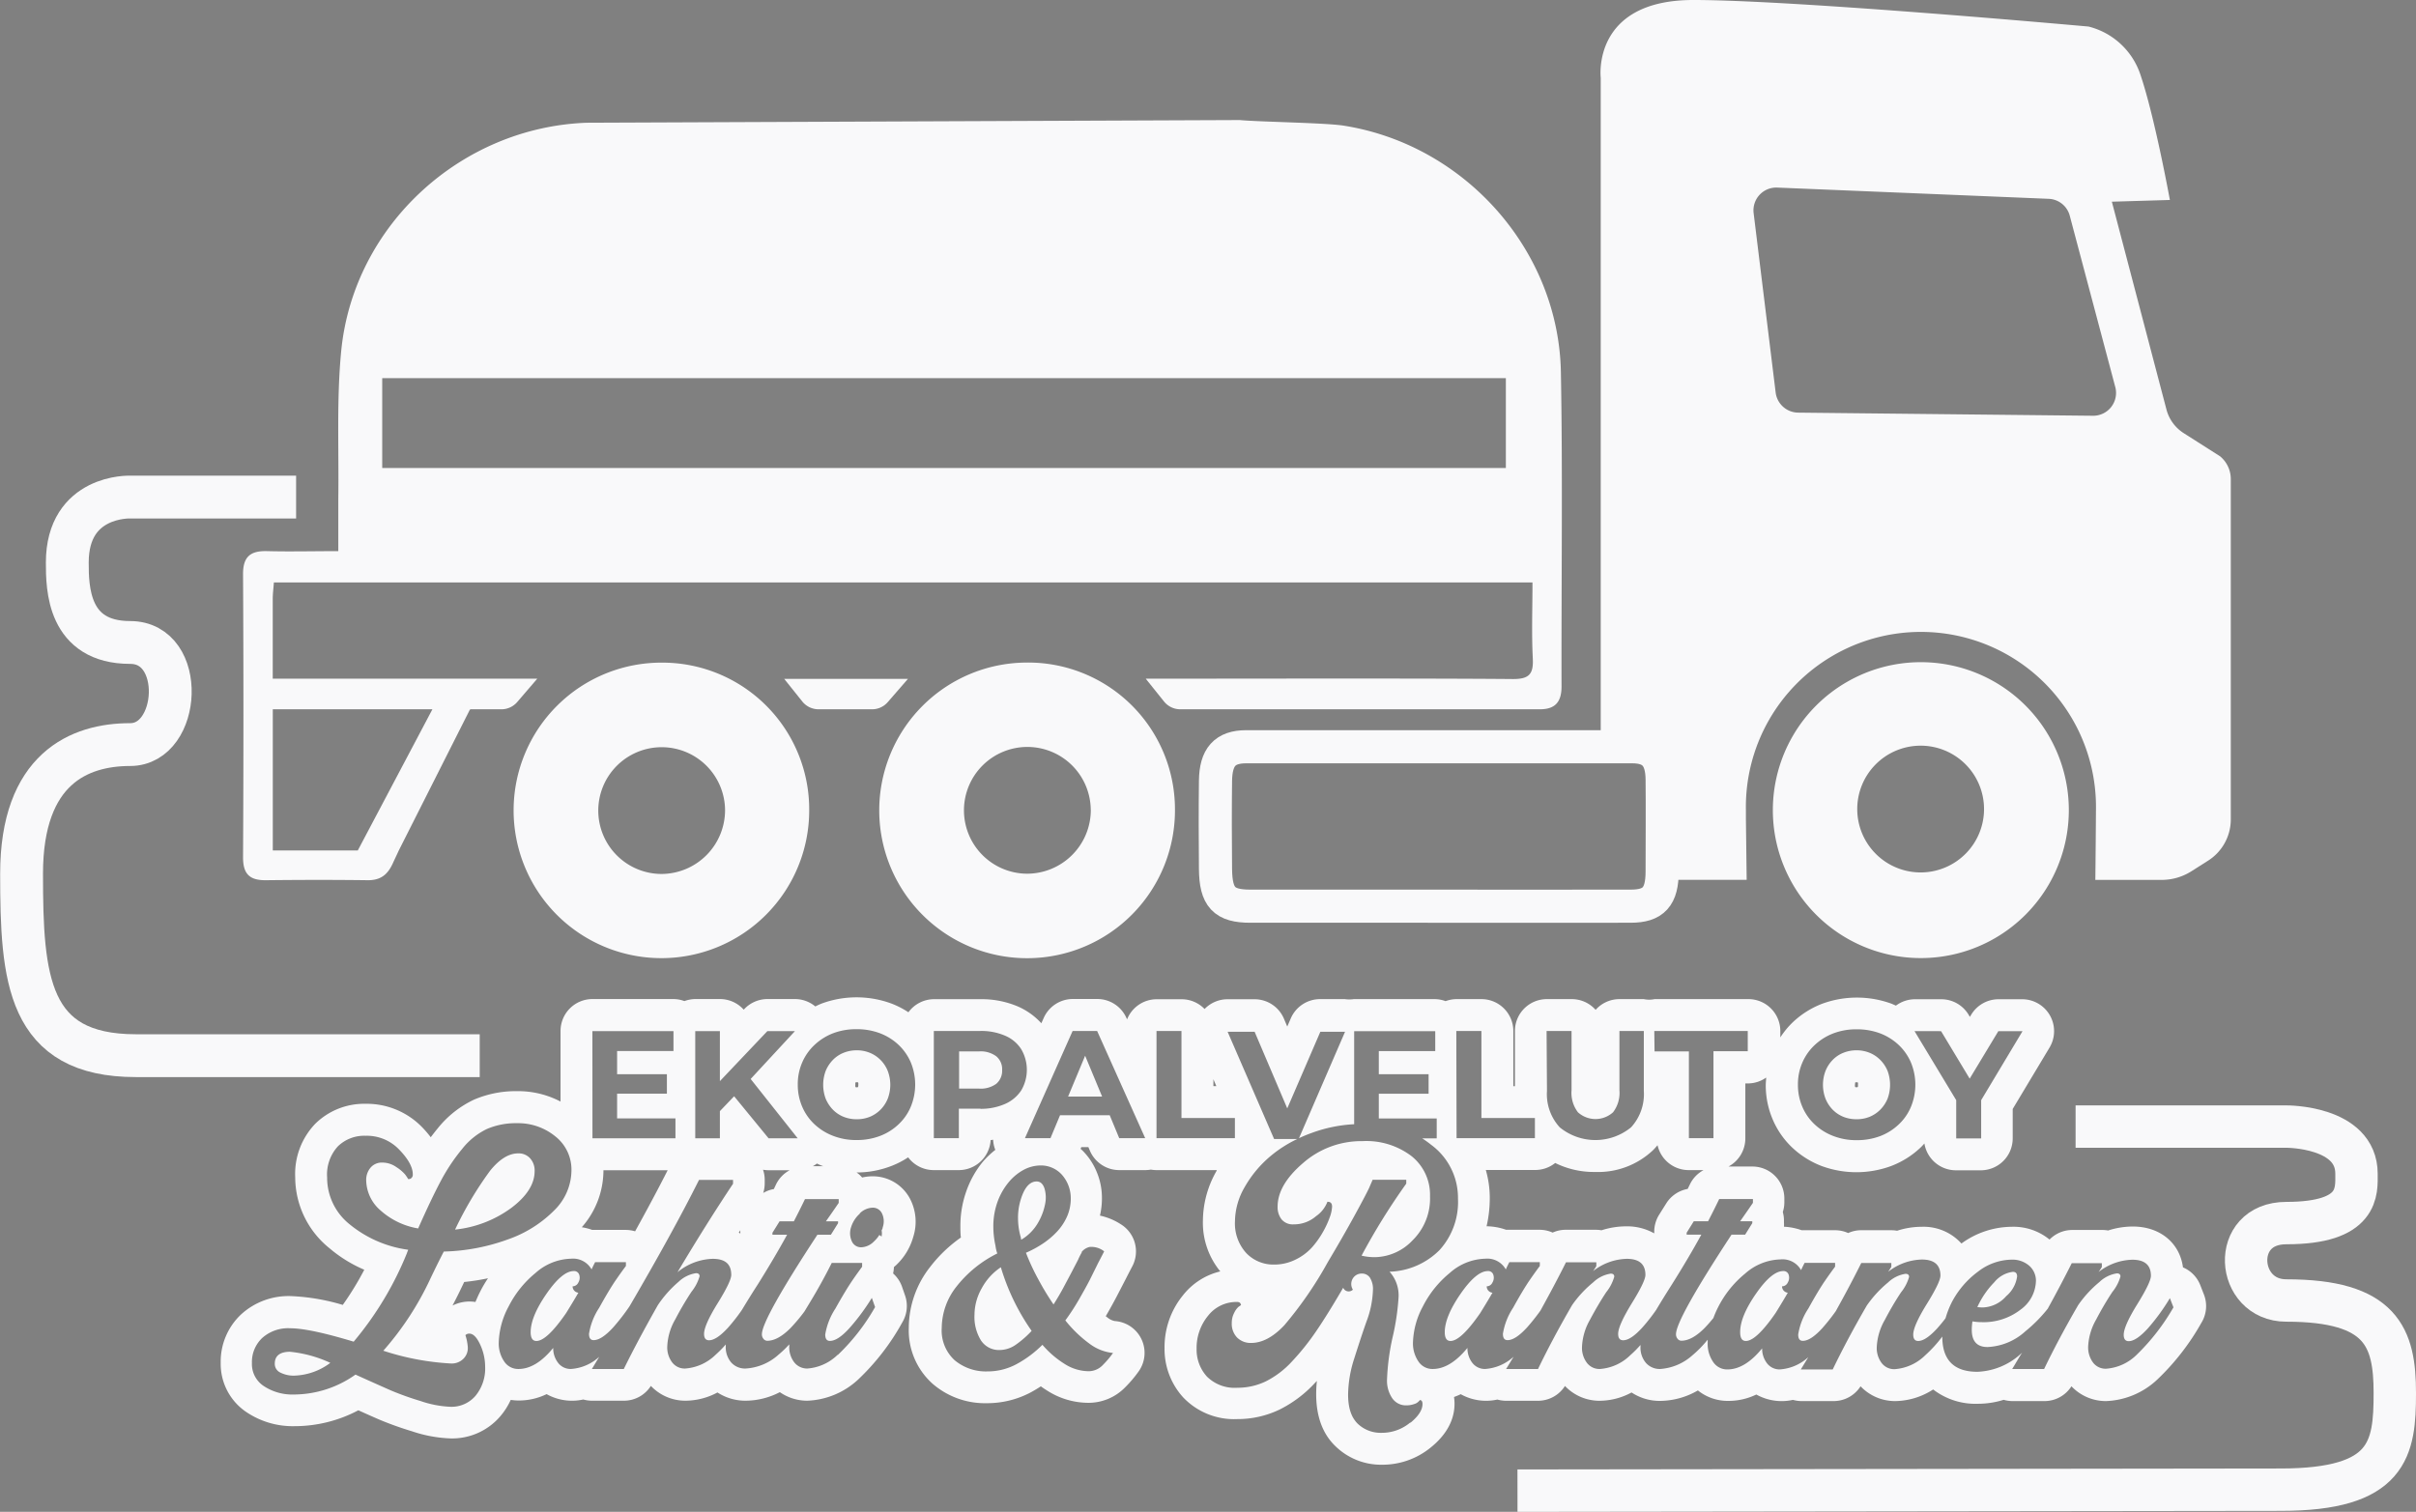 <svg id="white_no_num" xmlns="http://www.w3.org/2000/svg" viewBox="0 0 378.43 236.87"><rect x="0" y="0" width="378.43" height="236.87" fill="#808080" stroke="none"/><defs><style>.cls-1,.cls-3,.cls-4,.cls-5{fill:none;}.cls-1,.cls-3,.cls-4{stroke:#f9f9fa;}.cls-1{stroke-miterlimit:10;stroke-width:5.19px;}.cls-2{fill:#f9f9fa;}.cls-3{stroke-width:6.64px;}.cls-4,.cls-5{stroke-width:6.71px;}.cls-5{stroke:#231f20;}</style></defs><path class="cls-1" d="M331.75,318.49q-13.47,0-26.95,0c-4.12,0-5.41-1.39-5.45-5.84s-.06-9.2,0-13.8c.05-3.73,1.46-5.34,4.82-5.34,18.51,0,41.94,0,60.44,0,3.27,0,4.66,1.59,4.7,5.12.05,4.8,0,9.6,0,14.4,0,4-1.35,5.45-4.9,5.46C355.18,318.51,341,318.49,331.75,318.49Z" transform="translate(-108.96 -176.51)"/><path class="cls-2" d="M235.71,303.43a23.15,23.15,0,1,1-23-23.1A23,23,0,0,1,235.71,303.43Zm-13.18-.08a9.93,9.93,0,1,0-9.9,10.09A10,10,0,0,0,222.53,303.35Z" transform="translate(-108.96 -176.51)"/><path class="cls-2" d="M293,303.32a23.16,23.16,0,1,1-23.4-23A23,23,0,0,1,293,303.32Zm-13.19.08a9.93,9.93,0,1,0-10,10A10,10,0,0,0,279.82,303.4Z" transform="translate(-108.96 -176.51)"/><path class="cls-2" d="M386.65,303.44a23.18,23.18,0,1,1,46.36,0,23.18,23.18,0,0,1-46.36,0Zm23.28,9.76a9.93,9.93,0,1,0-10.06-9.84A9.93,9.93,0,0,0,409.93,313.2Z" transform="translate(-108.96 -176.51)"/><path class="cls-2" d="M456.7,248,451,244.37a6.28,6.28,0,0,1-2.7-3.71l-8.55-32.55,9.09-.27s-2.37-13-4.59-19.55a11.51,11.51,0,0,0-8.15-7.62s-45.91-4.16-61.9-4.16-14.51,12.2-14.51,12.2v80.12l0,25.6h10.17v19.93h12.69l-.12-9.54c0-.45,0-.9,0-1.36a27.42,27.42,0,1,1,54.83,0c0,.47-.08,10.43-.1,10.91h10.37a8.7,8.7,0,0,0,4.66-1.34l2.55-1.62a7.66,7.66,0,0,0,3.64-6.43V251.52A4.63,4.63,0,0,0,456.7,248Zm-19.91-6.35-46.18-.49a3.59,3.59,0,0,1-3.52-3.15l-3.45-28.11a3.57,3.57,0,0,1,3.7-4l42.51,1.76a3.56,3.56,0,0,1,3.31,2.66l7.13,26.84A3.58,3.58,0,0,1,436.79,241.65Z" transform="translate(-108.96 -176.51)"/><path class="cls-2" d="M251.18,282.87H231.79l2.84,3.55a3.26,3.26,0,0,0,2.54,1.22h8.39a3.24,3.24,0,0,0,2.45-1.12Z" transform="translate(-108.96 -176.51)"/><path class="cls-3" d="M346.65,410.06l119.53-.15c17,0,17.89-6.39,17.89-15.14s-2.08-14.5-17-14.5c-7.93,0-8.84-12.13,0-12.13,11.53,0,11-5,11-7.73,0-7.47-11-7.39-11-7.39h-33" transform="translate(-108.96 -176.51)"/><path class="cls-4" d="M155.34,254.39h-26s-9.84-.37-9.84,10.26c0,4,.1,12.52,9.84,12.52,8.83,0,7.93,16,0,16s-17,3.74-17,20.22.9,28.52,17.89,28.52H184.1" transform="translate(-108.96 -176.51)"/><path class="cls-5" d="M123.69,410.06" transform="translate(-108.96 -176.51)"/><path class="cls-5" d="M326.37,410.06" transform="translate(-108.96 -176.51)"/><path class="cls-2" d="M353.45,234.82c-.35-19.13-15.06-35.62-34-38.62-2.89-.46-13.1-.58-16.31-.88l-102.26.42c-19.76.71-36.53,16.1-38.47,35.71-.75,7.65-.35,15.43-.46,23.15,0,2.64,0,5.28,0,8.26-3.93,0-7.53.09-11.12,0-2.63-.08-3.82.85-3.8,3.64q.12,22.17,0,44.35c0,2.65,1.08,3.59,3.57,3.57,5.34-.06,10.69-.07,16,0,2,0,3.08-.88,3.89-2.65.3-.66.62-1.32.93-2l11.13-22.06.12-.07h4.83a3.26,3.26,0,0,0,2.46-1.12l3.16-3.68H151.68v-.15c0-4.31,0-8.3,0-12.29,0-.84.11-1.68.18-2.63H349c0,4.12-.15,8,.05,11.9.13,2.5-.61,3.25-3.17,3.23-12.21-.11-34.08-.07-48.32-.06h-9.14l2.86,3.57a3.26,3.26,0,0,0,2.55,1.23h8.46c14.68,0,35.7,0,47.86,0,2.4,0,3.41-1.14,3.4-3.6C353.51,267.63,353.75,251.22,353.45,234.82ZM151.69,287.64h25L165,309.76H151.69Zm193.14-37.81h-176V235.76h176Z" transform="translate(-108.96 -176.51)"/><path class="cls-2" d="M262.33,341.24h-3.14v5.83h3.14a4.11,4.11,0,0,0,2.69-.76,2.68,2.68,0,0,0,.91-2.16A2.62,2.62,0,0,0,265,342,4.11,4.11,0,0,0,262.33,341.24Z" transform="translate(-108.96 -176.51)"/><path class="cls-2" d="M192.7,360a2.84,2.84,0,0,0-.7-2,2.4,2.4,0,0,0-1.88-.78q-2.19,0-4.38,2.7a56.22,56.22,0,0,0-5.5,9.24,18,18,0,0,0,8.84-3.42Q192.7,363,192.7,360Z" transform="translate(-108.96 -176.51)"/><path class="cls-2" d="M198.82,375.66q-1.8,0-4.27,3.57c-1.64,2.38-2.47,4.39-2.47,6q0,1.38.9,1.38,1.64,0,4.66-4.38c.94-1.52,1.57-2.58,1.91-3.18a1,1,0,0,1-.9-1,1,1,0,0,0,.9-.6,1.46,1.46,0,0,0,.14-1.2A.82.82,0,0,0,198.82,375.66Z" transform="translate(-108.96 -176.51)"/><path class="cls-2" d="M152,390.18a1.5,1.5,0,0,0,.87,1.38,4.55,4.55,0,0,0,2.21.48,9.88,9.88,0,0,0,5.62-2,19.54,19.54,0,0,0-6.35-1.74C152.79,388.32,152,388.94,152,390.18Z" transform="translate(-108.96 -176.51)"/><path class="cls-2" d="M246.9,342.6a5,5,0,0,0-1.67-1.13,5.39,5.39,0,0,0-2.08-.4,5.47,5.47,0,0,0-2.08.4,4.8,4.8,0,0,0-1.67,1.13,5.44,5.44,0,0,0-1.11,1.7,6.26,6.26,0,0,0,0,4.35,5.55,5.55,0,0,0,1.11,1.7,4.94,4.94,0,0,0,1.67,1.13,5.46,5.46,0,0,0,2.08.39,5.39,5.39,0,0,0,2.08-.39,5.14,5.14,0,0,0,1.67-1.13,5.21,5.21,0,0,0,1.11-1.7,6.11,6.11,0,0,0,0-4.35A5.11,5.11,0,0,0,246.9,342.6Zm-3.52,4.16-.07.1H243a.24.24,0,0,1-.06-.11.94.94,0,0,1,0-.29,1.32,1.32,0,0,1,0-.28.34.34,0,0,1,.06-.1h.34l.06.1a.9.9,0,0,1,0,.28A.85.85,0,0,1,243.38,346.76Z" transform="translate(-108.96 -176.51)"/><path class="cls-2" d="M268.93,370.74a7.24,7.24,0,0,0,2.58-2.58,9.27,9.27,0,0,0,1.15-3,5,5,0,0,0-.11-2.49c-.25-.7-.65-1.05-1.21-1.05q-1.29,0-2.1,1.77a9.63,9.63,0,0,0-.82,4.11,10.63,10.63,0,0,0,.45,2.94A.67.67,0,0,0,268.93,370.74Z" transform="translate(-108.96 -176.51)"/><path class="cls-2" d="M396,350.35a4.94,4.94,0,0,0,1.67,1.13,5.48,5.48,0,0,0,2.09.39,5.37,5.37,0,0,0,2.07-.39,5.14,5.14,0,0,0,1.67-1.13,5.41,5.41,0,0,0,1.12-1.7,6.26,6.26,0,0,0,0-4.35,5.29,5.29,0,0,0-1.12-1.7,5,5,0,0,0-1.67-1.13,5.38,5.38,0,0,0-2.07-.4,5.48,5.48,0,0,0-2.09.4A4.8,4.8,0,0,0,396,342.6a5.24,5.24,0,0,0-1.1,1.7,6.11,6.11,0,0,0,0,4.35A5.35,5.35,0,0,0,396,350.35Zm3.53-4.17a.32.32,0,0,1,.05-.09,1.41,1.41,0,0,1,.35,0,.18.18,0,0,1,.05.08,1,1,0,0,1,0,.29,1.32,1.32,0,0,1,0,.28h0a.26.26,0,0,1-.07.11h-.33a.41.41,0,0,1-.06-.11.94.94,0,0,1,0-.29A.85.85,0,0,1,399.55,346.18Z" transform="translate(-108.96 -176.51)"/><path class="cls-2" d="M265.73,375.06a9.15,9.15,0,0,0-3,3.3,8.49,8.49,0,0,0-1.13,4.14,7,7,0,0,0,1,4,3.36,3.36,0,0,0,2.95,1.53,4.47,4.47,0,0,0,2.53-.84,15.32,15.32,0,0,0,2.47-2.16,34.48,34.48,0,0,1-4.83-10Z" transform="translate(-108.96 -176.51)"/><path class="cls-2" d="M388.26,375.66q-1.8,0-4.27,3.57t-2.46,6c0,.92.29,1.38.89,1.38q1.63,0,4.66-4.38c.94-1.52,1.57-2.58,1.91-3.18a1,1,0,0,1-.9-1,1,1,0,0,0,.9-.6,1.46,1.46,0,0,0,.14-1.2A.82.82,0,0,0,388.26,375.66Z" transform="translate(-108.96 -176.51)"/><path class="cls-2" d="M423.2,379.59a4.9,4.9,0,0,0,1.71-3.09c0-.48-.22-.72-.67-.72a4.48,4.48,0,0,0-2.92,1.65,13.53,13.53,0,0,0-2.64,3.87,6.41,6.41,0,0,0,.85.06A5.08,5.08,0,0,0,423.2,379.59Z" transform="translate(-108.96 -176.51)"/><path class="cls-2" d="M342,375.66q-1.8,0-4.27,3.57c-1.64,2.38-2.47,4.39-2.47,6q0,1.38.9,1.38,1.63,0,4.66-4.38c.94-1.52,1.57-2.58,1.91-3.18a1,1,0,0,1-.9-1,1,1,0,0,0,.9-.6,1.46,1.46,0,0,0,.14-1.2A.82.82,0,0,0,342,375.66Z" transform="translate(-108.96 -176.51)"/><polygon class="cls-2" points="167.3 171.81 172.63 171.81 169.97 165.41 167.3 171.81"/><path class="cls-2" d="M454.16,379.3l-.56-1.44a5,5,0,0,0-2.71-2.78c-.5-3.82-3.59-6.4-7.85-6.4a12.58,12.58,0,0,0-3.87.62,5.29,5.29,0,0,0-.9-.08h-4.71a5,5,0,0,0-3.57,1.5,8.93,8.93,0,0,0-5.92-2,13.53,13.53,0,0,0-7.88,2.62,8,8,0,0,0-6.21-2.62,12.53,12.53,0,0,0-3.87.62,5.29,5.29,0,0,0-.9-.08H400.5a4.9,4.9,0,0,0-2.05.44,5,5,0,0,0-2.05-.44h-4.77l-.47,0a9.53,9.53,0,0,0-2.77-.55,4.63,4.63,0,0,0,0-.65v-.3a5,5,0,0,0-.18-1.35,4.94,4.94,0,0,0,.24-1.53v-.6a5,5,0,0,0-5-5h-3.75a5,5,0,0,0,2.64-4.39v-8.63h.38a4.94,4.94,0,0,0,2.88-.92c0,.38-.06.76-.06,1.15a13.56,13.56,0,0,0,1.1,5.44,13.13,13.13,0,0,0,3.09,4.42,14,14,0,0,0,4.56,2.85,15.77,15.77,0,0,0,10.89,0,13.89,13.89,0,0,0,4.56-2.85c.23-.21.44-.45.65-.68a5,5,0,0,0,4.92,4.2h3.91a5,5,0,0,0,5-5v-4.61l5.77-9.62a5,5,0,0,0-4.29-7.57H422a5,5,0,0,0-4.28,2.42l-.21.34-.2-.34a5,5,0,0,0-4.28-2.42h-4.16a5,5,0,0,0-2.94,1l-.66-.29a15.82,15.82,0,0,0-10.91,0,14,14,0,0,0-4.54,2.85,13.26,13.26,0,0,0-2,2.42v-1a5,5,0,0,0-5-5H368.12a4,4,0,0,1-1.68,0h-3.82a5,5,0,0,0-3.73,1.68,5,5,0,0,0-3.73-1.68h-3.91a5,5,0,0,0-5,5v8.64H346v-8.64a5,5,0,0,0-5-5h-3.91a5,5,0,0,0-1.7.32,5,5,0,0,0-1.7-.32H321a4.86,4.86,0,0,1-1.39,0h-3.87a5,5,0,0,0-4.59,3l-.56,1.3-.54-1.28a5,5,0,0,0-4.6-3h-4.23a5,5,0,0,0-3.58,1.53,5,5,0,0,0-3.59-1.53h-3.91a5,5,0,0,0-4.64,3.15l-.09-.19a5,5,0,0,0-4.56-3H277a5,5,0,0,0-4.57,3l-.36.8a10.85,10.85,0,0,0-3.61-2.6,14.53,14.53,0,0,0-5.93-1.17h-7.28a5,5,0,0,0-4,2.05,13.72,13.72,0,0,0-2.67-1.37,15.82,15.82,0,0,0-10.91,0c-.35.14-.68.29-1,.46a5,5,0,0,0-3.18-1.16h-4.32a5,5,0,0,0-3.62,1.56l-.1.1a5,5,0,0,0-3.72-1.66h-3.86a5.14,5.14,0,0,0-1.71.32,5,5,0,0,0-1.7-.32h-12.7a5,5,0,0,0-5,5v11.06a14.32,14.32,0,0,0-6.8-1.63,16.59,16.59,0,0,0-6.75,1.33,16,16,0,0,0-5.68,4.49c-.37.45-.74.92-1.1,1.4a17.55,17.55,0,0,0-1.3-1.52,12.11,12.11,0,0,0-8.91-3.72,10.93,10.93,0,0,0-7.83,3.08A11.36,11.36,0,0,0,155.2,361a14.31,14.31,0,0,0,5.38,11.09,21.21,21.21,0,0,0,5.44,3.36,46.88,46.88,0,0,1-3.37,5.51,32.87,32.87,0,0,0-8.12-1.38,11,11,0,0,0-7.86,2.92,10.14,10.14,0,0,0-3.14,7.54,9.09,9.09,0,0,0,4.11,7.77,13,13,0,0,0,7.45,2.15,21.34,21.34,0,0,0,10-2.49c1.46.66,2.56,1.15,3.31,1.47a51.29,51.29,0,0,0,5.06,1.81,21.06,21.06,0,0,0,6.12,1.13,9.92,9.92,0,0,0,7.76-3.49,11,11,0,0,0,1.62-2.55,8.28,8.28,0,0,0,1.23.1,10,10,0,0,0,4.39-1,8.15,8.15,0,0,0,5.74.84,5.21,5.21,0,0,0,1.37.19h5a5,5,0,0,0,4.22-2.32,7.43,7.43,0,0,0,5.43,2.32,10.74,10.74,0,0,0,5-1.29,8.05,8.05,0,0,0,4.42,1.29,11.77,11.77,0,0,0,5.35-1.34,7.53,7.53,0,0,0,4.31,1.34,12.37,12.37,0,0,0,8-3.36,36.6,36.6,0,0,0,6.87-8.91,5,5,0,0,0,.43-4.23l-.5-1.44a5,5,0,0,0-1.37-2,5.48,5.48,0,0,0,.13-1l.32-.28a9.66,9.66,0,0,0,2.72-4.49,7.76,7.76,0,0,0-.5-5.89,6.59,6.59,0,0,0-5.91-3.56A7.13,7.13,0,0,0,244,361a4.35,4.35,0,0,0-.87-.79h0a15.09,15.09,0,0,0,5.41-1,13.72,13.72,0,0,0,2.67-1.37,5,5,0,0,0,4,2h3.92a5,5,0,0,0,5-4.7l.39-.06a4.87,4.87,0,0,0,.34,1.59,13.59,13.59,0,0,0-2,1.92,15.13,15.13,0,0,0-2.52,4.5,16.19,16.19,0,0,0-.95,5.58c0,.57,0,1.15.08,1.73a22,22,0,0,0-4.81,4.6,15.48,15.48,0,0,0-3.35,9.51,11.22,11.22,0,0,0,3.78,8.85,12.55,12.55,0,0,0,8.46,3,14.57,14.57,0,0,0,7-1.77q.74-.41,1.44-.87c.35.25.69.48,1.05.7a12,12,0,0,0,6.38,1.88,8,8,0,0,0,5.79-2.44,18.78,18.78,0,0,0,2.15-2.55,5,5,0,0,0-3.79-7.82,2.58,2.58,0,0,1-1.15-.56l-.26-.19.07-.13c.68-1.17,1.3-2.3,1.83-3.33l1.35-2.61c.39-.77.71-1.38.94-1.82a5,5,0,0,0-1.84-6.53,9.74,9.74,0,0,0-3.26-1.35,11.72,11.72,0,0,0,.31-2.73,10.43,10.43,0,0,0-.77-4,10.2,10.2,0,0,0-2-3.18,5.9,5.9,0,0,0-.57-.55l.11-.27h1.11l.22.52a5,5,0,0,0,4.61,3.08h4.08a5.05,5.05,0,0,0,.88-.08,5.14,5.14,0,0,0,.88.08h9.43l0,.08a15.85,15.85,0,0,0-2.16,7.79,12,12,0,0,0,2.72,8,10.56,10.56,0,0,0-5.85,3.75,12.83,12.83,0,0,0-2.88,8.27,11.23,11.23,0,0,0,2.9,7.7,11,11,0,0,0,8.5,3.42,15.2,15.2,0,0,0,6.59-1.48,19.1,19.1,0,0,0,5.57-4.19l.3-.31c-.07.7-.11,1.39-.11,2.06,0,3.48,1,6.22,3,8.15A10.22,10.22,0,0,0,325.4,406a11.94,11.94,0,0,0,7.65-2.69c2.49-2,3.74-4.35,3.74-6.87a7.2,7.2,0,0,0-.08-1.05c.35-.13.7-.27,1.05-.44a8.16,8.16,0,0,0,5.74.84,5.21,5.21,0,0,0,1.37.19h5a5,5,0,0,0,4.22-2.32,7.43,7.43,0,0,0,5.43,2.32,10.63,10.63,0,0,0,5-1.3A8,8,0,0,0,369,396a12,12,0,0,0,5.91-1.64,7.47,7.47,0,0,0,4.76,1.64,10,10,0,0,0,4.39-1,8.16,8.16,0,0,0,5.74.84,5.21,5.21,0,0,0,1.37.19h5a5,5,0,0,0,4.22-2.32,7.43,7.43,0,0,0,5.43,2.32,11.19,11.19,0,0,0,5.94-1.82,10.86,10.86,0,0,0,7,2.24,13.63,13.63,0,0,0,4.05-.62,5,5,0,0,0,1.39.2h5a5,5,0,0,0,4.22-2.32,7.43,7.43,0,0,0,5.43,2.32,12.37,12.37,0,0,0,8-3.36,37.78,37.78,0,0,0,6.91-8.88A5,5,0,0,0,454.16,379.3ZM413,338.07l4.48,7.44,4.49-7.44h3.79l-6.48,10.81v6h-3.91v-6l-6.53-10.82ZM391.27,343a8.16,8.16,0,0,1,1.93-2.75,8.87,8.87,0,0,1,2.92-1.83,10.05,10.05,0,0,1,3.66-.64,10.34,10.34,0,0,1,3.66.63,8.88,8.88,0,0,1,2.91,1.81,8.3,8.3,0,0,1,1.93,2.76,9.1,9.1,0,0,1,0,6.95,8,8,0,0,1-1.93,2.77,8.74,8.74,0,0,1-2.91,1.82,10.27,10.27,0,0,1-3.64.63,9.94,9.94,0,0,1-3.67-.65,8.89,8.89,0,0,1-2.93-1.82,8.1,8.1,0,0,1-1.93-2.76,8.59,8.59,0,0,1-.69-3.46A8.48,8.48,0,0,1,391.27,343Zm-173.41-4.94h3.86v7.84l7.44-7.84h4.32l-6.94,7.5,7.37,9.3h-4.56l-5.4-6.59-2.23,2.33v4.26h-3.86Zm10.62,21.72a5.12,5.12,0,0,0,.87.08h3.3a5,5,0,0,0-2.13,2.21l-.35.74a4.88,4.88,0,0,0-1.66.61,5.17,5.17,0,0,0,.23-1.51v-.6A4.82,4.82,0,0,0,228.48,359.79Zm-3.56,9.48v.51l-.24-.13Zm-23.17-31.2h12.7v3.12h-8.83v3.63h7.8v3.05h-7.8v3.88h9.14v3.12h-13Zm1.73,21.87v-.07h10.06q-2.16,4.26-5.1,9.57a5.2,5.2,0,0,0-1.48-.22h-4.77l-.47,0a8.66,8.66,0,0,0-1.63-.42A13.49,13.49,0,0,0,203.48,359.94Zm-25,12.66c-.52,1-1.22,2.4-2.08,4.2A47,47,0,0,1,169,388.14a40.85,40.85,0,0,0,10.61,2,2.57,2.57,0,0,0,2-.81,2.34,2.34,0,0,0,.62-1.8,7.91,7.91,0,0,0-.37-1.83.81.81,0,0,1,.62-.24c.6,0,1.16.57,1.69,1.71a8.24,8.24,0,0,1,.78,3.45,6.73,6.73,0,0,1-1.49,4.56,4.94,4.94,0,0,1-4,1.74,16.48,16.48,0,0,1-4.63-.9,46.29,46.29,0,0,1-4.55-1.62q-1.65-.72-5.64-2.52a16.77,16.77,0,0,1-9.66,3.12,8.1,8.1,0,0,1-4.65-1.29,4.12,4.12,0,0,1-1.91-3.63,5.19,5.19,0,0,1,1.6-3.93,6.09,6.09,0,0,1,4.4-1.53q3,0,9.94,2.1a51.73,51.73,0,0,0,8.36-13.92.72.72,0,0,1,.09-.24.9.9,0,0,0,.08-.24,18.33,18.33,0,0,1-9.18-4A9.33,9.33,0,0,1,160.2,361a6.53,6.53,0,0,1,1.69-4.89,5.91,5.91,0,0,1,4.32-1.65,7,7,0,0,1,5.3,2.19c1.41,1.46,2.11,2.75,2.11,3.87a.7.7,0,0,1-.2.54.56.56,0,0,1-.36.18h-.17a6.36,6.36,0,0,0-.48-.72,6.11,6.11,0,0,0-1.35-1.14,3.81,3.81,0,0,0-2.21-.72,2.29,2.29,0,0,0-1.86.81,2.94,2.94,0,0,0-.67,1.95,6.35,6.35,0,0,0,2.25,4.74,11.71,11.71,0,0,0,5.89,2.82q2.07-4.68,3.56-7.47a29.5,29.5,0,0,1,3.34-5,11,11,0,0,1,3.88-3.12,11.47,11.47,0,0,1,4.71-.9,9.2,9.2,0,0,1,6,2.07,6.63,6.63,0,0,1,2.52,5.37,8.86,8.86,0,0,1-2.69,6.21,19,19,0,0,1-7.27,4.56A31.41,31.41,0,0,1,178.5,372.6Zm6.93,4.18a19.19,19.19,0,0,0-1.26,2.15c-.27.53-.5,1.06-.72,1.58a6.13,6.13,0,0,0-.91-.07,5.91,5.91,0,0,0-2.68.63c.36-.69.72-1.39,1.07-2.11.27-.57.53-1.09.76-1.58A34.71,34.71,0,0,0,185.43,376.78Zm54.76,12a7.58,7.58,0,0,1-4.77,2.16,2.57,2.57,0,0,1-2-.93,3.85,3.85,0,0,1-.81-2.61,2,2,0,0,1,0-.25,16.81,16.81,0,0,1-1.7,1.63,8.41,8.41,0,0,1-5.17,2.16,2.9,2.9,0,0,1-2.21-.93,3.67,3.67,0,0,1-.87-2.61,1.79,1.79,0,0,1,0-.23,17.4,17.4,0,0,1-1.59,1.61,7.58,7.58,0,0,1-4.78,2.16,2.46,2.46,0,0,1-2-.93,3.89,3.89,0,0,1-.79-2.61,9.22,9.22,0,0,1,1.27-4.2,47.85,47.85,0,0,1,2.52-4.29,6.92,6.92,0,0,0,1.27-2.43q0-.48-.57-.48a5.06,5.06,0,0,0-2.72,1.35A17.78,17.78,0,0,0,212,381q-3.19,5.64-5.33,10h-5c.4-.65.76-1.27,1.15-1.91a7.27,7.27,0,0,1-4.46,1.91,2.49,2.49,0,0,1-1.91-.87,3.74,3.74,0,0,1-.84-2.43c-1.79,2.2-3.61,3.3-5.44,3.3a2.62,2.62,0,0,1-2.25-1.2,5,5,0,0,1-.84-2.94,12.63,12.63,0,0,1,1.54-5.64,16.25,16.25,0,0,1,4.24-5.28,8.68,8.68,0,0,1,5.56-2.22,3.31,3.31,0,0,1,3.2,1.68c.18-.4.37-.78.56-1.14H207v.6c-.45.6-1,1.36-1.63,2.28s-1.49,2.34-2.55,4.26a10.37,10.37,0,0,0-1.6,4.08c0,.68.24,1,.73,1q1.23,0,3.06-2a33.48,33.48,0,0,0,2.55-3.29q6.82-11.67,10.89-19.81h5.33v.6q-4.16,6.24-8.7,13.86a9.07,9.07,0,0,1,5.5-2.1c2,0,2.92.84,2.92,2.52q0,1-2.13,4.44t-2.13,4.8q0,1,.78,1c.79,0,1.79-.68,3-2a29.23,29.23,0,0,0,2.14-2.74c.68-1.13,1.5-2.47,2.49-4q2.63-4.2,4.6-7.8h-2.3v-.3l1.12-1.8h2.24q.9-1.74,1.74-3.48h5.28v.6c-.52.76-1.18,1.72-2,2.88h1.9v.3l-1.12,1.8H237q-8.7,13.26-8.7,15.6a1.07,1.07,0,0,0,.25.72.76.76,0,0,0,.59.3c1.12,0,2.34-.68,3.65-2a27,27,0,0,0,2.18-2.6l.82-1.36q1.83-3,3.45-6.24H244v.6c-.44.6-1,1.36-1.62,2.28s-1.49,2.34-2.56,4.26a10.54,10.54,0,0,0-1.6,4.08c0,.68.25,1,.73,1q1.25,0,3.06-2a33.9,33.9,0,0,0,3.51-4.74l.51,1.44A32.52,32.52,0,0,1,240.19,388.8Zm-3.9-29.54a4.5,4.5,0,0,0,.65-.42c.25.12.5.24.77.34l.24.08Zm7.35,7.4a3,3,0,0,1,2-.9,1.57,1.57,0,0,1,1.49.9,2.85,2.85,0,0,1,.11,2.19c0,.17-.11.33-.17.49a2.05,2.05,0,0,1,0,.87.21.21,0,0,1,0,.07l-.35-.25a4.8,4.8,0,0,1-.83,1,2.93,2.93,0,0,1-2,.93,1.56,1.56,0,0,1-1.48-.93,3,3,0,0,1-.12-2.22A4.72,4.72,0,0,1,243.64,366.66Zm8-16.72a8,8,0,0,1-1.93,2.77,8.68,8.68,0,0,1-2.92,1.82,10.18,10.18,0,0,1-3.63.63,9.94,9.94,0,0,1-3.67-.65,8.89,8.89,0,0,1-2.93-1.82,8.1,8.1,0,0,1-1.93-2.76,8.59,8.59,0,0,1-.69-3.46,8.48,8.48,0,0,1,.69-3.46,8.16,8.16,0,0,1,1.93-2.75,8.93,8.93,0,0,1,2.91-1.83,10.13,10.13,0,0,1,3.66-.64,10.26,10.26,0,0,1,3.66.63,8.82,8.82,0,0,1,2.92,1.81,8.3,8.3,0,0,1,1.93,2.76,9.1,9.1,0,0,1,0,6.95Zm10.89.3h-3.36v4.63h-3.92v-16.8h7.28a9.36,9.36,0,0,1,3.88.74,5.57,5.57,0,0,1,2.52,2.1,6.36,6.36,0,0,1,0,6.49,5.83,5.83,0,0,1-2.52,2.1A9.36,9.36,0,0,1,262.55,350.24Zm15.86,22.48a2.2,2.2,0,0,1,1.27-.81,3.21,3.21,0,0,1,2.27.69q-.33.66-.93,1.8L279.68,377c-.51,1-1.08,2-1.72,3.12a35,35,0,0,1-2.13,3.27,19.52,19.52,0,0,0,3.76,3.63,7.31,7.31,0,0,0,3.71,1.47,14.65,14.65,0,0,1-1.57,1.86,3.08,3.08,0,0,1-2.25,1,7.09,7.09,0,0,1-3.76-1.14,15.11,15.11,0,0,1-3.48-3,17.36,17.36,0,0,1-4,3,9.51,9.51,0,0,1-4.58,1.17,7.63,7.63,0,0,1-5.19-1.77,6.32,6.32,0,0,1-2-5.07,10.54,10.54,0,0,1,2.33-6.48,18.63,18.63,0,0,1,6.37-5.16,5.68,5.68,0,0,1-.28-1.2,13.94,13.94,0,0,1-.34-3,11.22,11.22,0,0,1,.65-3.87,10.26,10.26,0,0,1,1.68-3,8,8,0,0,1,2.36-2,5.73,5.73,0,0,1,2.78-.72,4.42,4.42,0,0,1,3.23,1.41,5.55,5.55,0,0,1,1.43,3.75,7,7,0,0,1-.56,2.79,8.56,8.56,0,0,1-1.52,2.34,12.42,12.42,0,0,1-2.24,1.92,16.48,16.48,0,0,1-2.7,1.47,35,35,0,0,0,1.94,4.17,42.57,42.57,0,0,0,2.38,3.93c.56-.88,1.08-1.76,1.55-2.64s.9-1.69,1.29-2.43l1-1.92C278.05,373.35,278.26,373,278.41,372.72Zm5.9-17.85-1.49-3.6H275l-1.5,3.6h-4l7.47-16.8h3.84l7.53,16.8Zm83.81-16.8h14.64v3.17h-5.37v13.63H373.5V341.24h-5.38Zm-16.87,0h3.91v9.29a5,5,0,0,0,1,3.45,4.1,4.1,0,0,0,5.5,0,5,5,0,0,0,1-3.45v-9.29h3.82v9.39a7.69,7.69,0,0,1-2,5.71,8.83,8.83,0,0,1-11.17,0,7.69,7.69,0,0,1-2-5.71Zm1.3,20.66a13.65,13.65,0,0,0,6.31,1.43,12.51,12.51,0,0,0,9.08-3.43c.24-.24.47-.5.69-.76a5,5,0,0,0,4.87,3.9h2.34a5,5,0,0,0-2.13,2.21l-.36.74a5,5,0,0,0-3.36,2.27l-1.13,1.8a5.06,5.06,0,0,0-.75,2.65v.24a8.68,8.68,0,0,0-4.38-1.1,12.64,12.64,0,0,0-3.88.62,5.17,5.17,0,0,0-.89-.08h-4.71a4.9,4.9,0,0,0-2.05.44,5,5,0,0,0-2.05-.44h-4.77l-.47,0a9.49,9.49,0,0,0-3.06-.55,19.64,19.64,0,0,0,.5-4.43,15.84,15.84,0,0,0-.62-4.39h7.67A5,5,0,0,0,352.55,358.73Zm-15.44-20.66H341v13.64h8.38v3.16H337.11Zm-38.05,7.56.46,1.08h-.46Zm-8.91,9.24v-16.8h3.91v13.64h8.37v3.16Zm39.74,44.55A6.89,6.89,0,0,1,325.4,401a5.21,5.21,0,0,1-3.79-1.44c-1-1-1.49-2.48-1.49-4.56a19,19,0,0,1,.95-5.61c.64-2,1.28-4,1.94-5.85a15.29,15.29,0,0,0,1-4.86,3.34,3.34,0,0,0-.48-2,1.48,1.48,0,0,0-1.26-.63,1.6,1.6,0,0,0-1.4.75,1.66,1.66,0,0,0,0,1.77.93.93,0,0,1-1.52-.3q-2.41,4.14-4.21,6.78a38.67,38.67,0,0,1-3.81,4.77,14.26,14.26,0,0,1-4.1,3.12,10.19,10.19,0,0,1-4.44,1,6.16,6.16,0,0,1-4.8-1.77,6.28,6.28,0,0,1-1.6-4.35,7.92,7.92,0,0,1,1.77-5.13,5.62,5.62,0,0,1,4.58-2.19.64.64,0,0,1,.42.12.34.34,0,0,1,.14.24l.06.12-.43.3a3,3,0,0,0-.64.9,3.35,3.35,0,0,0-.39,1.62,3.08,3.08,0,0,0,.84,2.28,3,3,0,0,0,2.19.84q2.58,0,5.19-2.76a60.09,60.09,0,0,0,6.82-9.9q2.29-3.84,4.07-7.08t2.38-4.5l.57-1.32h5.27v.6a101.62,101.62,0,0,0-7,11.28,8.67,8.67,0,0,0,2.13.24,8.31,8.31,0,0,0,5.86-2.64,9.17,9.17,0,0,0,2.73-6.9,7.74,7.74,0,0,0-2.87-6.27,11.67,11.67,0,0,0-7.69-2.37,13.84,13.84,0,0,0-9.31,3.42q-4,3.42-4,6.84a3.1,3.1,0,0,0,.62,2,2.29,2.29,0,0,0,1.91.78,5.28,5.28,0,0,0,3.5-1.29,4.85,4.85,0,0,0,1.77-2.25c.49,0,.73.22.73.78a5.56,5.56,0,0,1-.33,1.56,14.32,14.32,0,0,1-1.07,2.34,14,14,0,0,1-1.74,2.46,8.41,8.41,0,0,1-2.58,1.92,7.48,7.48,0,0,1-3.37.78,5.86,5.86,0,0,1-4.35-1.8,6.88,6.88,0,0,1-1.77-5,10.86,10.86,0,0,1,1.52-5.34,17.89,17.89,0,0,1,4.09-4.89,19.68,19.68,0,0,1,4.14-2.64h-3.62l-7.28-16.8h4.23l5.11,12,5.18-12h3.87l-7.21,16.67a20.6,20.6,0,0,1,2-.83,22.56,22.56,0,0,1,6.64-1.36V338.07h12.7v3.12h-8.84v3.63h7.8v3.05h-7.8v3.88H334v3.12h-2.27a14.9,14.9,0,0,1,1.39,1,10.3,10.3,0,0,1,4.21,8.43,11.19,11.19,0,0,1-2.89,8.07,11.55,11.55,0,0,1-7.83,3.39,5.51,5.51,0,0,1,1.4,4.2,37.17,37.17,0,0,1-.89,5.94,36.07,36.07,0,0,0-.9,6.66,4.89,4.89,0,0,0,.84,3.06,2.59,2.59,0,0,0,2.13,1.08,3.63,3.63,0,0,0,1.29-.21,1.52,1.52,0,0,0,.73-.45l.17-.18q.39.06.39.6C331.79,397.38,331.16,398.38,329.89,399.42ZM443.61,388.8a7.58,7.58,0,0,1-4.78,2.16,2.46,2.46,0,0,1-2-.93,4,4,0,0,1-.79-2.61,9.35,9.35,0,0,1,1.27-4.2,47.85,47.85,0,0,1,2.52-4.29,6.74,6.74,0,0,0,1.27-2.43c0-.32-.19-.48-.56-.48a5,5,0,0,0-2.73,1.35,17.78,17.78,0,0,0-3.34,3.63q-3.09,5.34-5.33,10h-5c.53-.85,1-1.71,1.55-2.56a10.67,10.67,0,0,1-7,3q-5.5,0-5.5-5.52h0a20.32,20.32,0,0,1-2.69,2.95,7.58,7.58,0,0,1-4.78,2.16,2.46,2.46,0,0,1-2-.93,3.89,3.89,0,0,1-.79-2.61,9.35,9.35,0,0,1,1.27-4.2,47.85,47.85,0,0,1,2.52-4.29,6.74,6.74,0,0,0,1.27-2.43q0-.48-.57-.48a5.06,5.06,0,0,0-2.72,1.35,17.78,17.78,0,0,0-3.34,3.63q-3.09,5.34-5.33,10h-5c.4-.64.78-1.28,1.17-1.92a7.33,7.33,0,0,1-4.48,1.92,2.49,2.49,0,0,1-1.91-.87,3.74,3.74,0,0,1-.84-2.43c-1.79,2.2-3.61,3.3-5.44,3.3a2.62,2.62,0,0,1-2.25-1.2,5,5,0,0,1-.84-2.94c0-.17,0-.35,0-.52a17.72,17.72,0,0,1-2.45,2.5A8.41,8.41,0,0,1,369,391a2.88,2.88,0,0,1-2.21-.93,3.67,3.67,0,0,1-.87-2.61,1.79,1.79,0,0,1,0-.23,16.24,16.24,0,0,1-1.6,1.61,7.54,7.54,0,0,1-4.77,2.16,2.46,2.46,0,0,1-2-.93,3.89,3.89,0,0,1-.79-2.61,9.32,9.32,0,0,1,1.26-4.2q1.28-2.4,2.53-4.29a6.82,6.82,0,0,0,1.26-2.43c0-.32-.18-.48-.56-.48a5.06,5.06,0,0,0-2.72,1.35A17.5,17.5,0,0,0,355.2,381q-3.09,5.34-5.33,10h-5c.4-.64.78-1.28,1.17-1.92a7.33,7.33,0,0,1-4.48,1.92,2.49,2.49,0,0,1-1.91-.87,3.74,3.74,0,0,1-.84-2.43q-2.7,3.3-5.44,3.3a2.62,2.62,0,0,1-2.25-1.2,5,5,0,0,1-.84-2.94,12.63,12.63,0,0,1,1.54-5.64,16.25,16.25,0,0,1,4.24-5.28,8.68,8.68,0,0,1,5.56-2.22,3.31,3.31,0,0,1,3.2,1.68c.18-.4.37-.78.56-1.14h4.77v.6c-.45.6-1,1.36-1.63,2.28s-1.49,2.34-2.55,4.26a10.37,10.37,0,0,0-1.6,4.08c0,.68.24,1,.73,1q1.23,0,3.06-2a32.21,32.21,0,0,0,2.09-2.63c1.38-2.51,2.72-5,4-7.57H359v.6c-.11.2-.28.46-.5.78a8.89,8.89,0,0,1,5.27-1.92c1.95,0,2.92.84,2.92,2.52q0,1-2.13,4.44c-1.42,2.32-2.14,3.92-2.14,4.8,0,.68.27,1,.79,1q1.18,0,3-2a29.52,29.52,0,0,0,2.16-2.75q1-1.69,2.47-4,2.64-4.2,4.61-7.8h-2.3v-.3l1.12-1.8h2.24q.9-1.74,1.74-3.48h5.28v.6c-.52.76-1.18,1.72-2,2.88h1.9v.3l-1.12,1.8h-2.13q-8.7,13.26-8.7,15.6a1.07,1.07,0,0,0,.25.72.76.76,0,0,0,.59.3c1.12,0,2.34-.68,3.65-2,.47-.49.92-1,1.37-1.56a15,15,0,0,1,.73-1.68,16.25,16.25,0,0,1,4.24-5.28,8.68,8.68,0,0,1,5.56-2.22,3.31,3.31,0,0,1,3.2,1.68c.18-.4.37-.78.56-1.14h4.77v.6c-.45.6-1,1.36-1.63,2.28s-1.49,2.34-2.55,4.26a10.37,10.37,0,0,0-1.6,4.08c0,.68.24,1,.73,1q1.23,0,3.06-2a32.41,32.41,0,0,0,2.09-2.64c1.39-2.5,2.73-5,4-7.56h4.71v.6c-.11.2-.28.46-.5.78a8.92,8.92,0,0,1,5.27-1.92c1.95,0,2.92.84,2.92,2.52q0,1-2.13,4.44t-2.13,4.8q0,1,.78,1c.79,0,1.79-.68,3-2,.43-.49.86-1,1.28-1.56a14.26,14.26,0,0,1,1-2.55,14,14,0,0,1,4.07-4.74,8.77,8.77,0,0,1,5.25-1.89,4,4,0,0,1,2.84,1,3.11,3.11,0,0,1,1,2.31,5.72,5.72,0,0,1-2.42,4.53,9.43,9.43,0,0,1-6.12,1.95,8,8,0,0,1-1.4-.12,8,8,0,0,0-.11,1.32c0,1.8.82,2.7,2.47,2.7a9.41,9.41,0,0,0,5.92-2.46,23,23,0,0,0,3.51-3.55c1.3-2.36,2.56-4.74,3.76-7.13h4.71v.6c-.11.2-.28.46-.5.78a8.92,8.92,0,0,1,5.27-1.92c1.95,0,2.92.84,2.92,2.52q0,1-2.13,4.44t-2.13,4.8q0,1,.78,1c.79,0,1.79-.68,3-2a32.21,32.21,0,0,0,3.45-4.74l.56,1.44A33.53,33.53,0,0,1,443.61,388.8Z" transform="translate(-108.96 -176.51)"/></svg>
